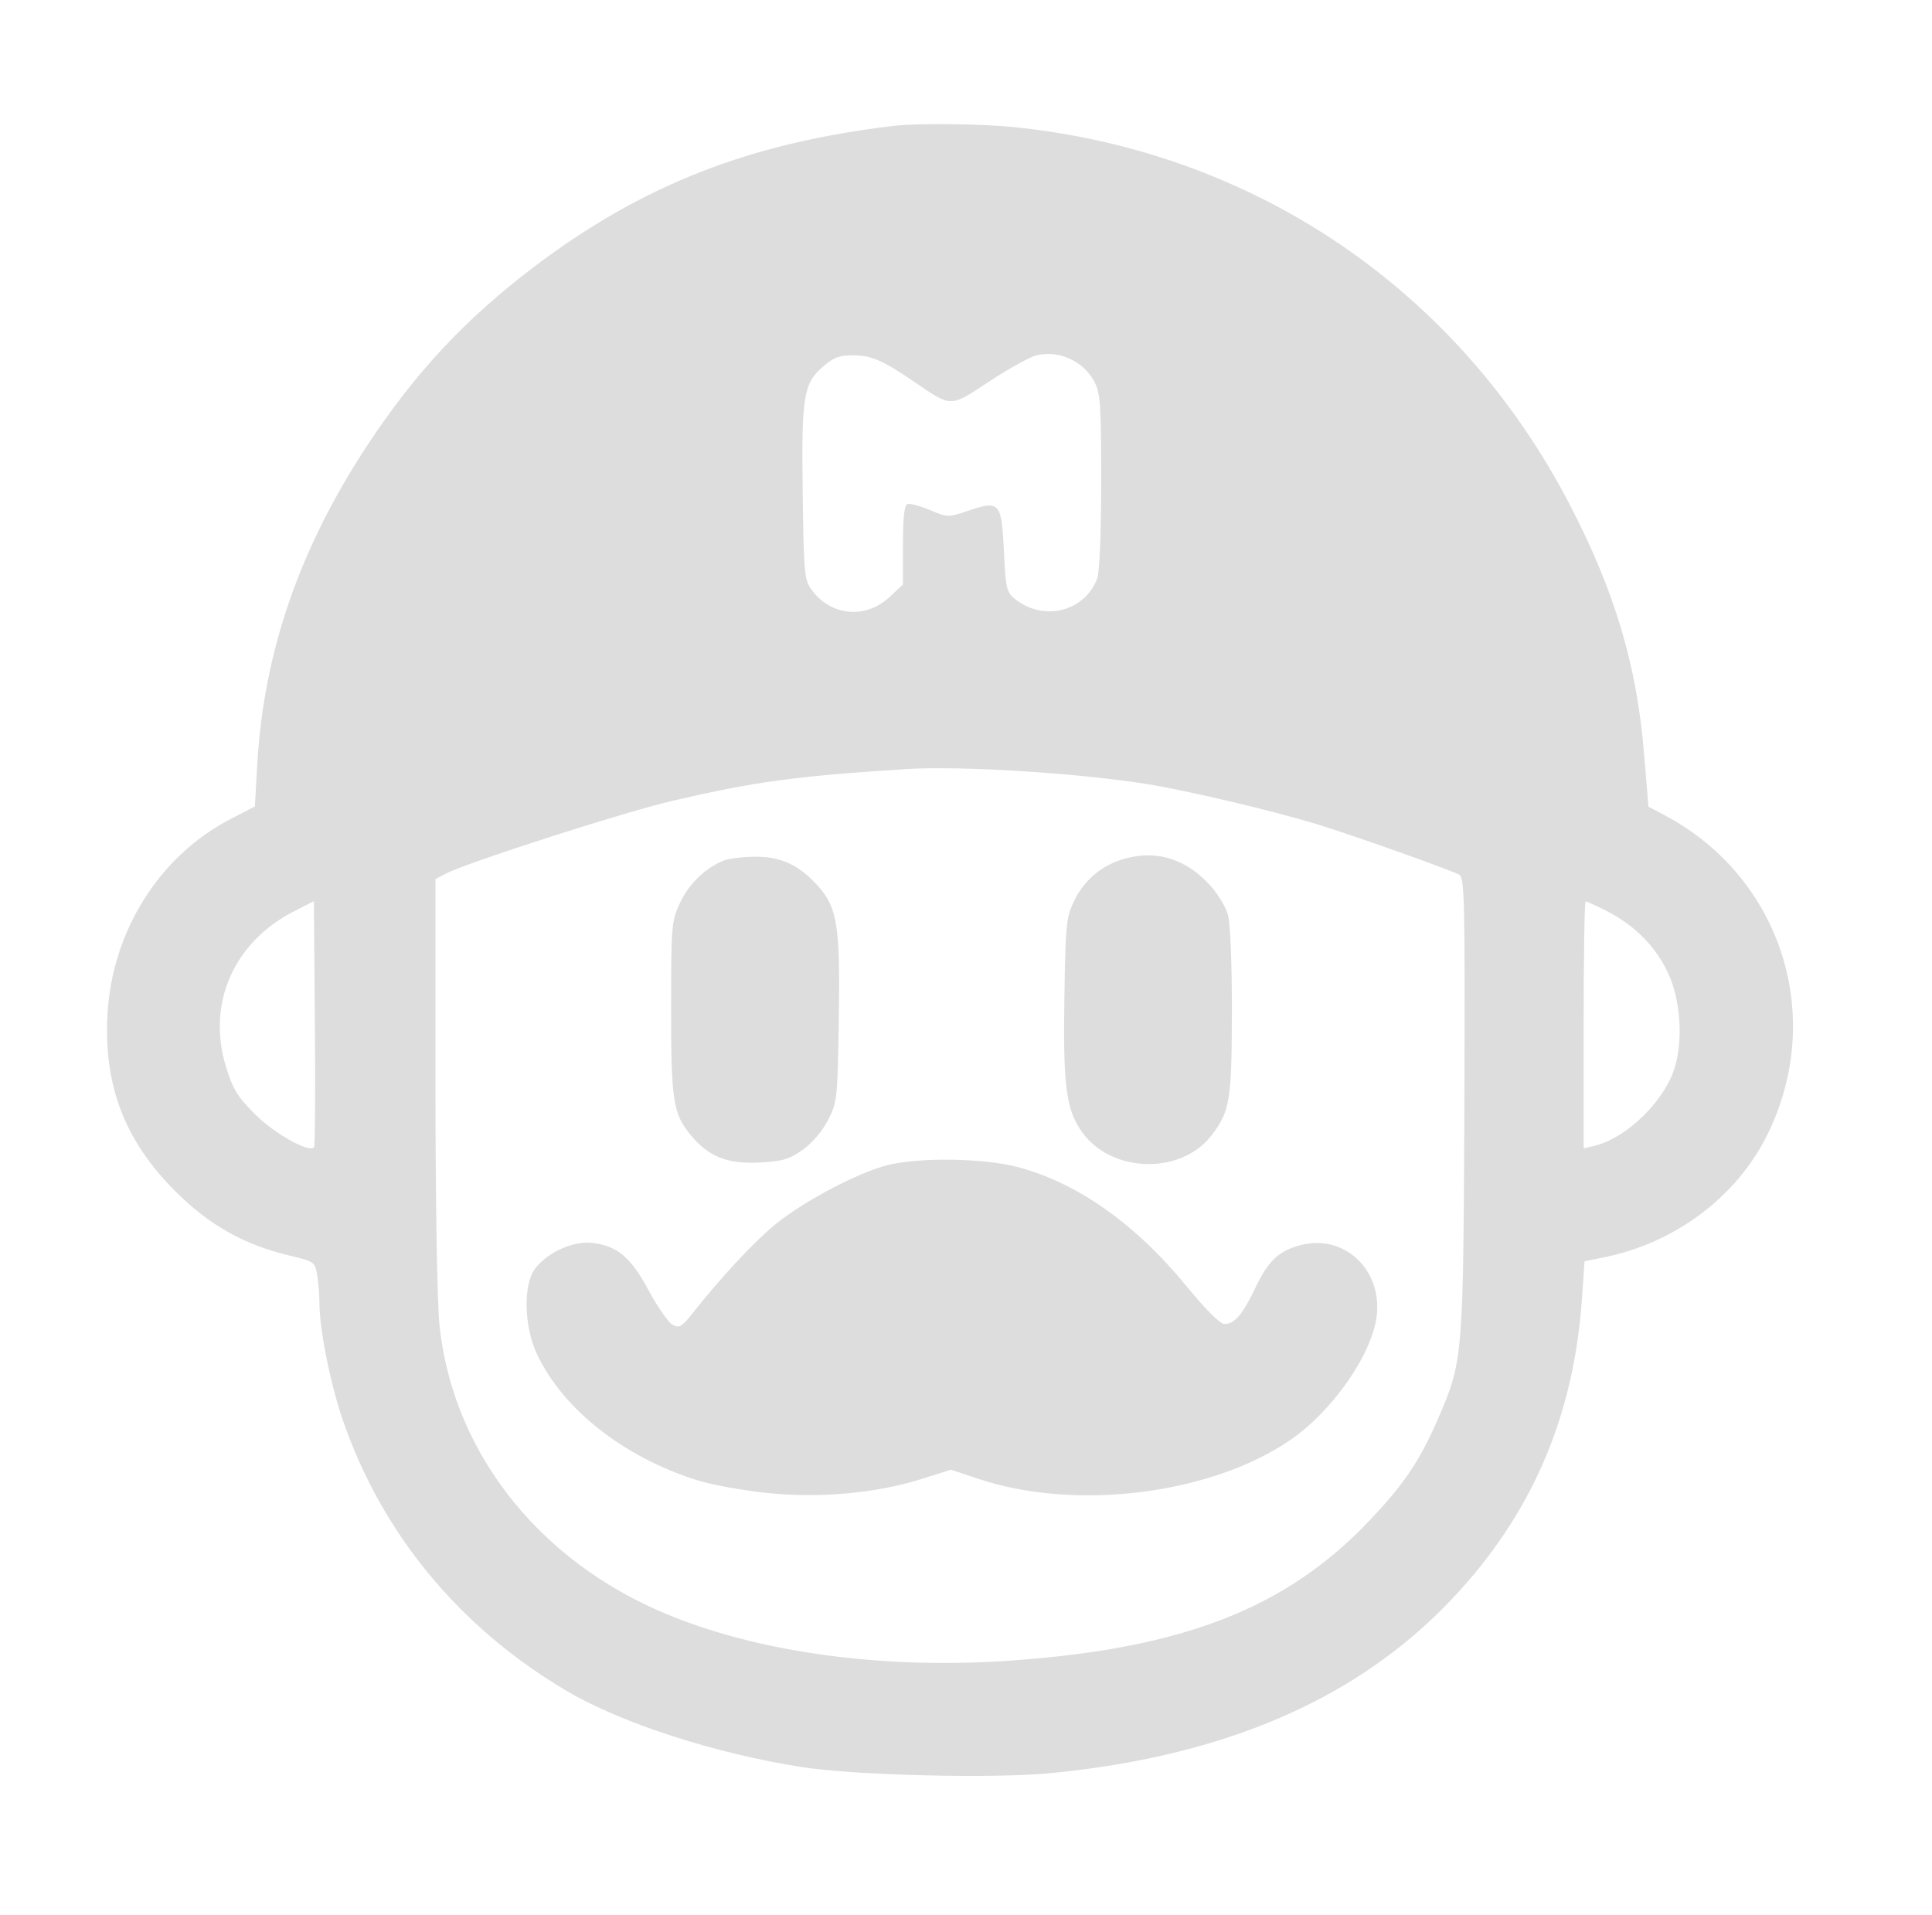 <svg width="113" height="112" viewBox="0 0 113 112" fill="none" xmlns="http://www.w3.org/2000/svg">
<path fill-rule="evenodd" clip-rule="evenodd" d="M52.266 7.362C43.785 8.371 37.497 10.845 31.156 15.668C27.192 18.683 24.265 21.824 21.485 26.044C17.518 32.066 15.422 38.148 15.046 44.721L14.907 47.168L13.469 47.913C9.302 50.074 6.533 54.496 6.284 59.391C6.072 63.533 7.307 66.728 10.258 69.678C12.234 71.652 14.251 72.791 16.9 73.427C18.388 73.784 18.426 73.811 18.553 74.576C18.624 75.007 18.684 75.765 18.685 76.26C18.689 77.76 19.323 80.93 20.037 83.016C22.307 89.653 26.831 95.151 33.073 98.859C36.289 100.77 41.789 102.558 46.906 103.355C50.011 103.84 58.094 104.036 61.453 103.709C71.68 102.714 79.392 99.367 84.92 93.527C89.558 88.628 92.046 82.888 92.524 75.986L92.678 73.769L93.8 73.543C97.966 72.704 101.557 70.017 103.358 66.391C106.799 59.459 104.187 51.302 97.367 47.684L96.414 47.179L96.161 44.097C95.737 38.918 94.454 34.609 91.826 29.539C85.32 16.988 73.439 8.897 59.375 7.441C57.396 7.236 53.672 7.195 52.266 7.362ZM60.547 20.806C60.169 20.913 58.947 21.599 57.832 22.332C55.533 23.841 55.688 23.842 53.458 22.322C51.614 21.064 50.955 20.781 49.878 20.781C49.086 20.781 48.737 20.915 48.12 21.457C46.989 22.45 46.874 23.178 46.949 28.87C47.011 33.525 47.047 33.919 47.467 34.492C48.604 36.045 50.645 36.227 52.053 34.899L52.812 34.183V31.875C52.812 30.257 52.892 29.541 53.079 29.479C53.225 29.43 53.817 29.59 54.394 29.833C55.432 30.272 55.455 30.272 56.661 29.862C58.465 29.249 58.585 29.389 58.719 32.253C58.818 34.384 58.875 34.64 59.341 35.017C61.02 36.376 63.434 35.787 64.173 33.837C64.314 33.465 64.406 31.21 64.406 28.146C64.406 23.614 64.362 22.99 63.998 22.309C63.343 21.083 61.859 20.437 60.547 20.806ZM53.031 44.982C46.48 45.401 44.219 45.707 39.359 46.831C36.566 47.478 27.394 50.422 26.118 51.081L25.469 51.417V63.311C25.469 70.121 25.568 76.172 25.701 77.469C26.402 84.323 30.746 90.345 37.391 93.677C42.86 96.419 50.829 97.695 58.995 97.134C69.15 96.437 75.198 94.092 80.075 88.959C82.178 86.746 83.07 85.406 84.206 82.757C85.558 79.603 85.593 79.157 85.648 64.56C85.692 52.797 85.66 51.334 85.356 51.164C84.849 50.88 79.022 48.813 76.997 48.198C74.335 47.39 69.367 46.22 67.031 45.85C62.958 45.206 56.141 44.783 53.031 44.982ZM65.898 50.192C64.517 50.548 63.462 51.399 62.843 52.658C62.36 53.638 62.323 53.993 62.255 58.337C62.172 63.548 62.355 64.925 63.305 66.236C65.04 68.632 69.1 68.716 70.872 66.393C71.938 64.996 72.042 64.354 72.052 59.172C72.056 56.422 71.96 54.001 71.828 53.523C71.7 53.064 71.24 52.294 70.805 51.812C69.414 50.273 67.734 49.718 65.898 50.192ZM42.319 50.337C41.258 50.761 40.288 51.7 39.775 52.803C39.274 53.879 39.254 54.115 39.252 58.928C39.25 64.382 39.365 65.134 40.396 66.385C41.439 67.651 42.534 68.09 44.411 67.995C45.752 67.928 46.151 67.811 46.935 67.26C47.497 66.865 48.088 66.174 48.425 65.52C48.965 64.472 48.987 64.273 49.06 59.725C49.149 54.156 48.983 53.081 47.83 51.806C46.721 50.578 45.658 50.091 44.126 50.108C43.429 50.115 42.616 50.218 42.319 50.337ZM17.173 53.315C13.672 55.106 12.096 58.698 13.207 62.355C13.617 63.705 13.876 64.129 14.931 65.183C16.052 66.303 18.053 67.426 18.367 67.112C18.426 67.053 18.449 63.788 18.417 59.856L18.359 52.708L17.173 53.315ZM92.625 59.942V67.165L93.226 67.025C94.896 66.638 96.882 64.876 97.733 63.027C98.469 61.429 98.397 58.721 97.571 56.93C96.853 55.374 95.606 54.111 93.964 53.279C93.356 52.971 92.806 52.719 92.741 52.719C92.677 52.719 92.625 55.969 92.625 59.942ZM51.952 68.137C50.239 68.551 46.974 70.271 45.335 71.624C44.048 72.685 42.176 74.7 40.446 76.885C39.874 77.608 39.722 77.69 39.339 77.485C39.094 77.354 38.466 76.452 37.943 75.479C36.883 73.509 36.084 72.847 34.584 72.691C33.486 72.578 31.965 73.284 31.278 74.228C30.593 75.169 30.652 77.589 31.401 79.188C32.925 82.442 36.522 85.262 40.855 86.599C41.678 86.853 43.482 87.178 44.864 87.322C47.917 87.64 51.261 87.338 53.896 86.506L55.622 85.96L57.225 86.496C62.897 88.389 70.769 87.417 75.431 84.249C77.948 82.537 80.297 79.152 80.53 76.9C80.809 74.19 78.565 72.153 76.047 72.831C74.785 73.171 74.177 73.747 73.43 75.311C72.674 76.895 72.211 77.438 71.619 77.438C71.361 77.438 70.526 76.606 69.394 75.223C66.393 71.556 62.947 69.136 59.46 68.244C57.479 67.737 53.822 67.685 51.952 68.137Z" fill="#DDDDDD"/>
</svg>
